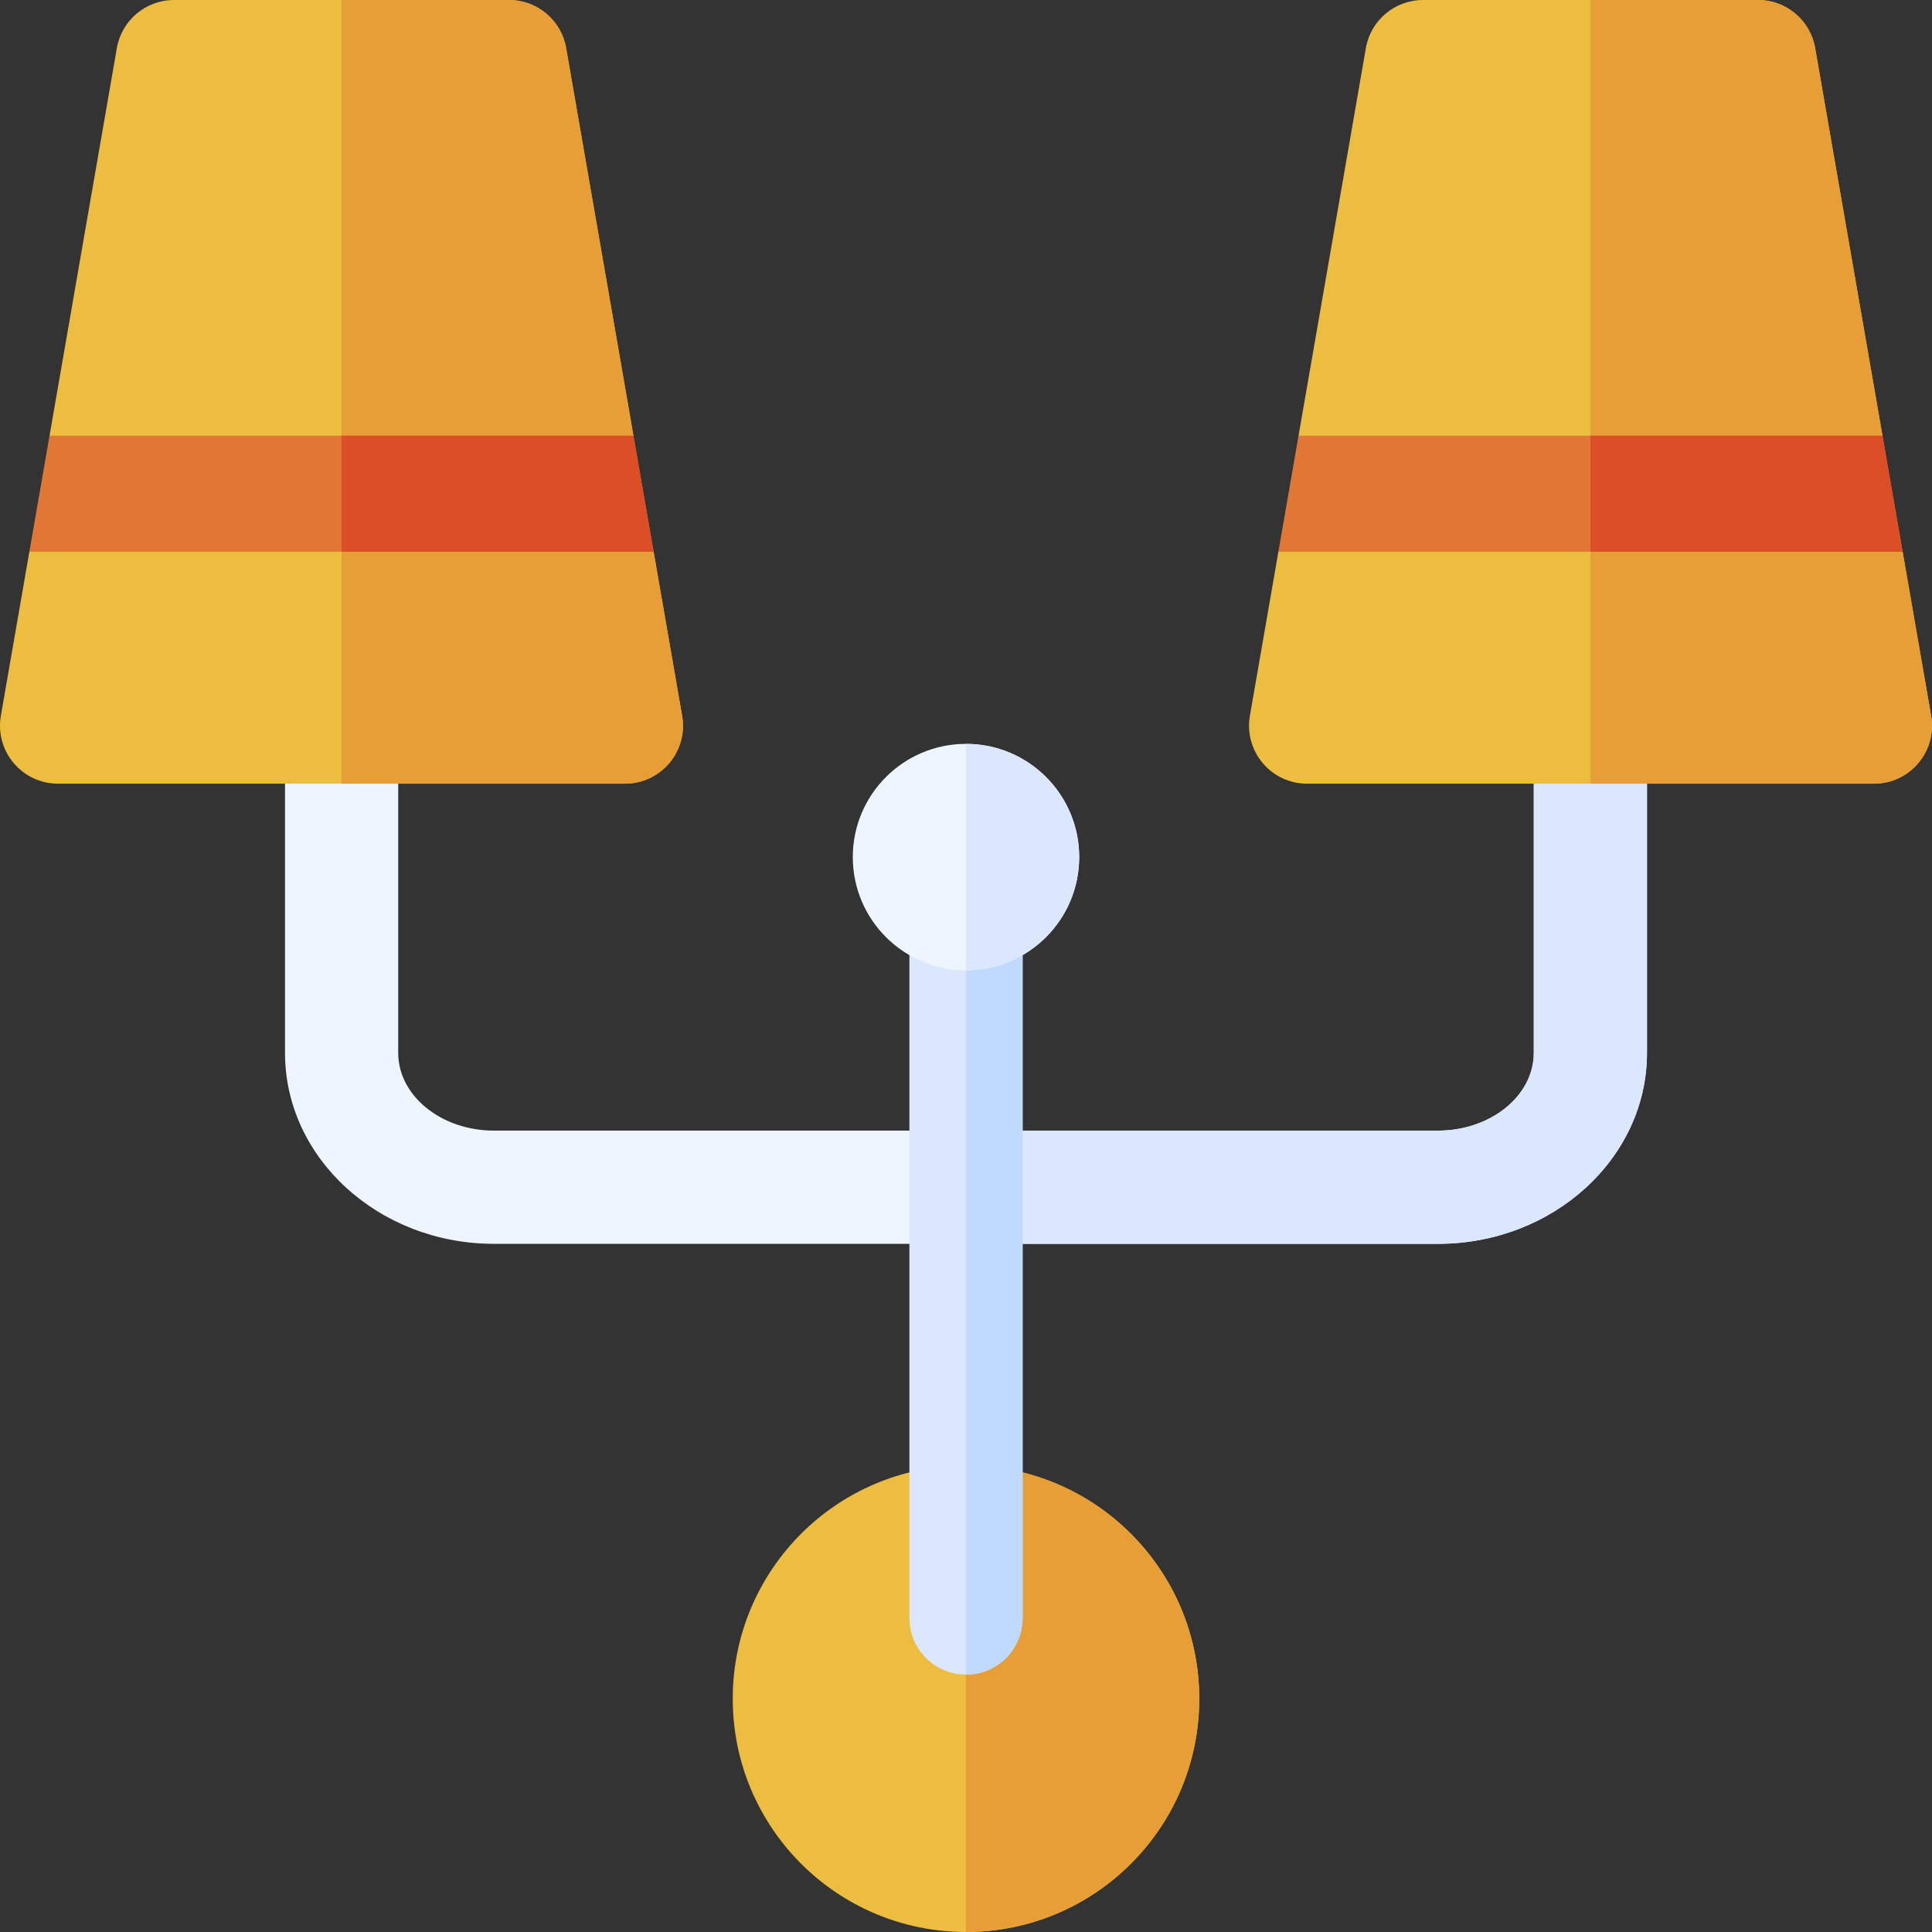 <svg id="Capa_1" enable-background="new 0 0 512 512" height="512" viewBox="0 0 512 512" width="512" xmlns="http://www.w3.org/2000/svg"><rect x="0" y="0" width="512" height="512" fill="#333333" stroke="none"/><g><g><g><g><path d="m381.078 329.628h-250.156c-30.543 0-55.391-22.697-55.391-50.596v-86.032c0-8.284 6.716-15 15-15s15 6.716 15 15v86.032c0 11.356 11.391 20.596 25.391 20.596h250.156c14 0 25.391-9.239 25.391-20.596v-86.032c0-8.284 6.716-15 15-15s15 6.716 15 15v86.032c0 27.899-24.848 50.596-55.391 50.596z" fill="#eff5ff"/></g><path d="m421.469 178c-8.284 0-15 6.716-15 15v86.032c0 11.356-11.391 20.596-25.391 20.596h-125.078v30h125.078c30.543 0 55.391-22.697 55.391-50.596v-86.032c0-8.284-6.716-15-15-15z" fill="#dae7fd"/></g><g><circle cx="256" cy="450.184" fill="#ecbd3e" r="61.816"/><path d="m299.71 406.473c-12.07-12.07-27.89-18.105-43.71-18.105v123.632c15.82 0 31.64-6.035 43.71-18.105 24.141-24.141 24.141-63.281 0-87.422z" fill="#e79e37"/></g><g><g><path d="m256 443.797c-8.284 0-15-6.716-15-15v-201.663c0-8.284 6.716-15 15-15s15 6.716 15 15v201.663c0 8.284-6.716 15-15 15z" fill="#dae7fd"/></g><path d="m256 212.134v231.663c8.284 0 15-6.716 15-15v-201.663c0-8.284-6.716-15-15-15z" fill="#bfdafe"/></g><g><circle cx="256" cy="227.134" fill="#eff5ff" r="30"/><path d="m256 197.134v60c16.569 0 30-13.431 30-30 0-16.568-13.431-30-30-30z" fill="#dae7fd"/></g></g><g><g><g><path d="m496.628 207.68h-150.252c-9.539 0-16.774-8.6-15.141-17.998l7.552-43.475 12.669-15.368-7.33-15.368 17.845-102.733c1.279-7.363 7.668-12.738 15.141-12.738h88.779c7.473 0 13.863 5.375 15.141 12.738l17.845 102.733-7.33 15.368 12.669 15.368 7.552 43.475c1.634 9.398-5.601 17.998-15.14 17.998z" fill="#ecbd3e"/><g><path d="m511.769 189.682-7.552-43.475-12.476-14.255 7.137-16.481-17.845-102.733c-1.279-7.363-7.669-12.738-15.141-12.738h-44.39v207.68h75.126c9.539 0 16.774-8.6 15.141-17.998z" fill="#e79e37"/></g></g><g><path d="m338.786 146.207h165.431l-5.339-30.736h-154.753z" fill="#e17734"/><path d="m421.502 146.207h82.715l-5.339-30.736h-77.376z" fill="#dc4e26"/></g></g><g><g><path d="m165.624 207.68h-150.252c-9.539 0-16.774-8.6-15.141-17.998l7.552-43.475 12.67-15.368-7.33-15.368 17.844-102.733c1.279-7.363 7.669-12.738 15.141-12.738h88.779c7.473 0 13.863 5.375 15.141 12.738l17.845 102.733-7.33 15.368 12.669 15.368 7.552 43.475c1.634 9.398-5.601 17.998-15.14 17.998z" fill="#ecbd3e"/><g><path d="m180.766 189.682-7.552-43.475-12.476-14.255 7.137-16.481-17.846-102.733c-1.279-7.363-7.668-12.738-15.141-12.738h-44.39v207.68h75.126c9.539 0 16.774-8.6 15.142-17.998z" fill="#e79e37"/></g></g><g><path d="m7.783 146.207h165.431l-5.339-30.736h-154.753z" fill="#e17734"/><path d="m90.498 146.207h82.716l-5.339-30.736h-77.377z" fill="#dc4e26"/></g></g></g></g></svg>